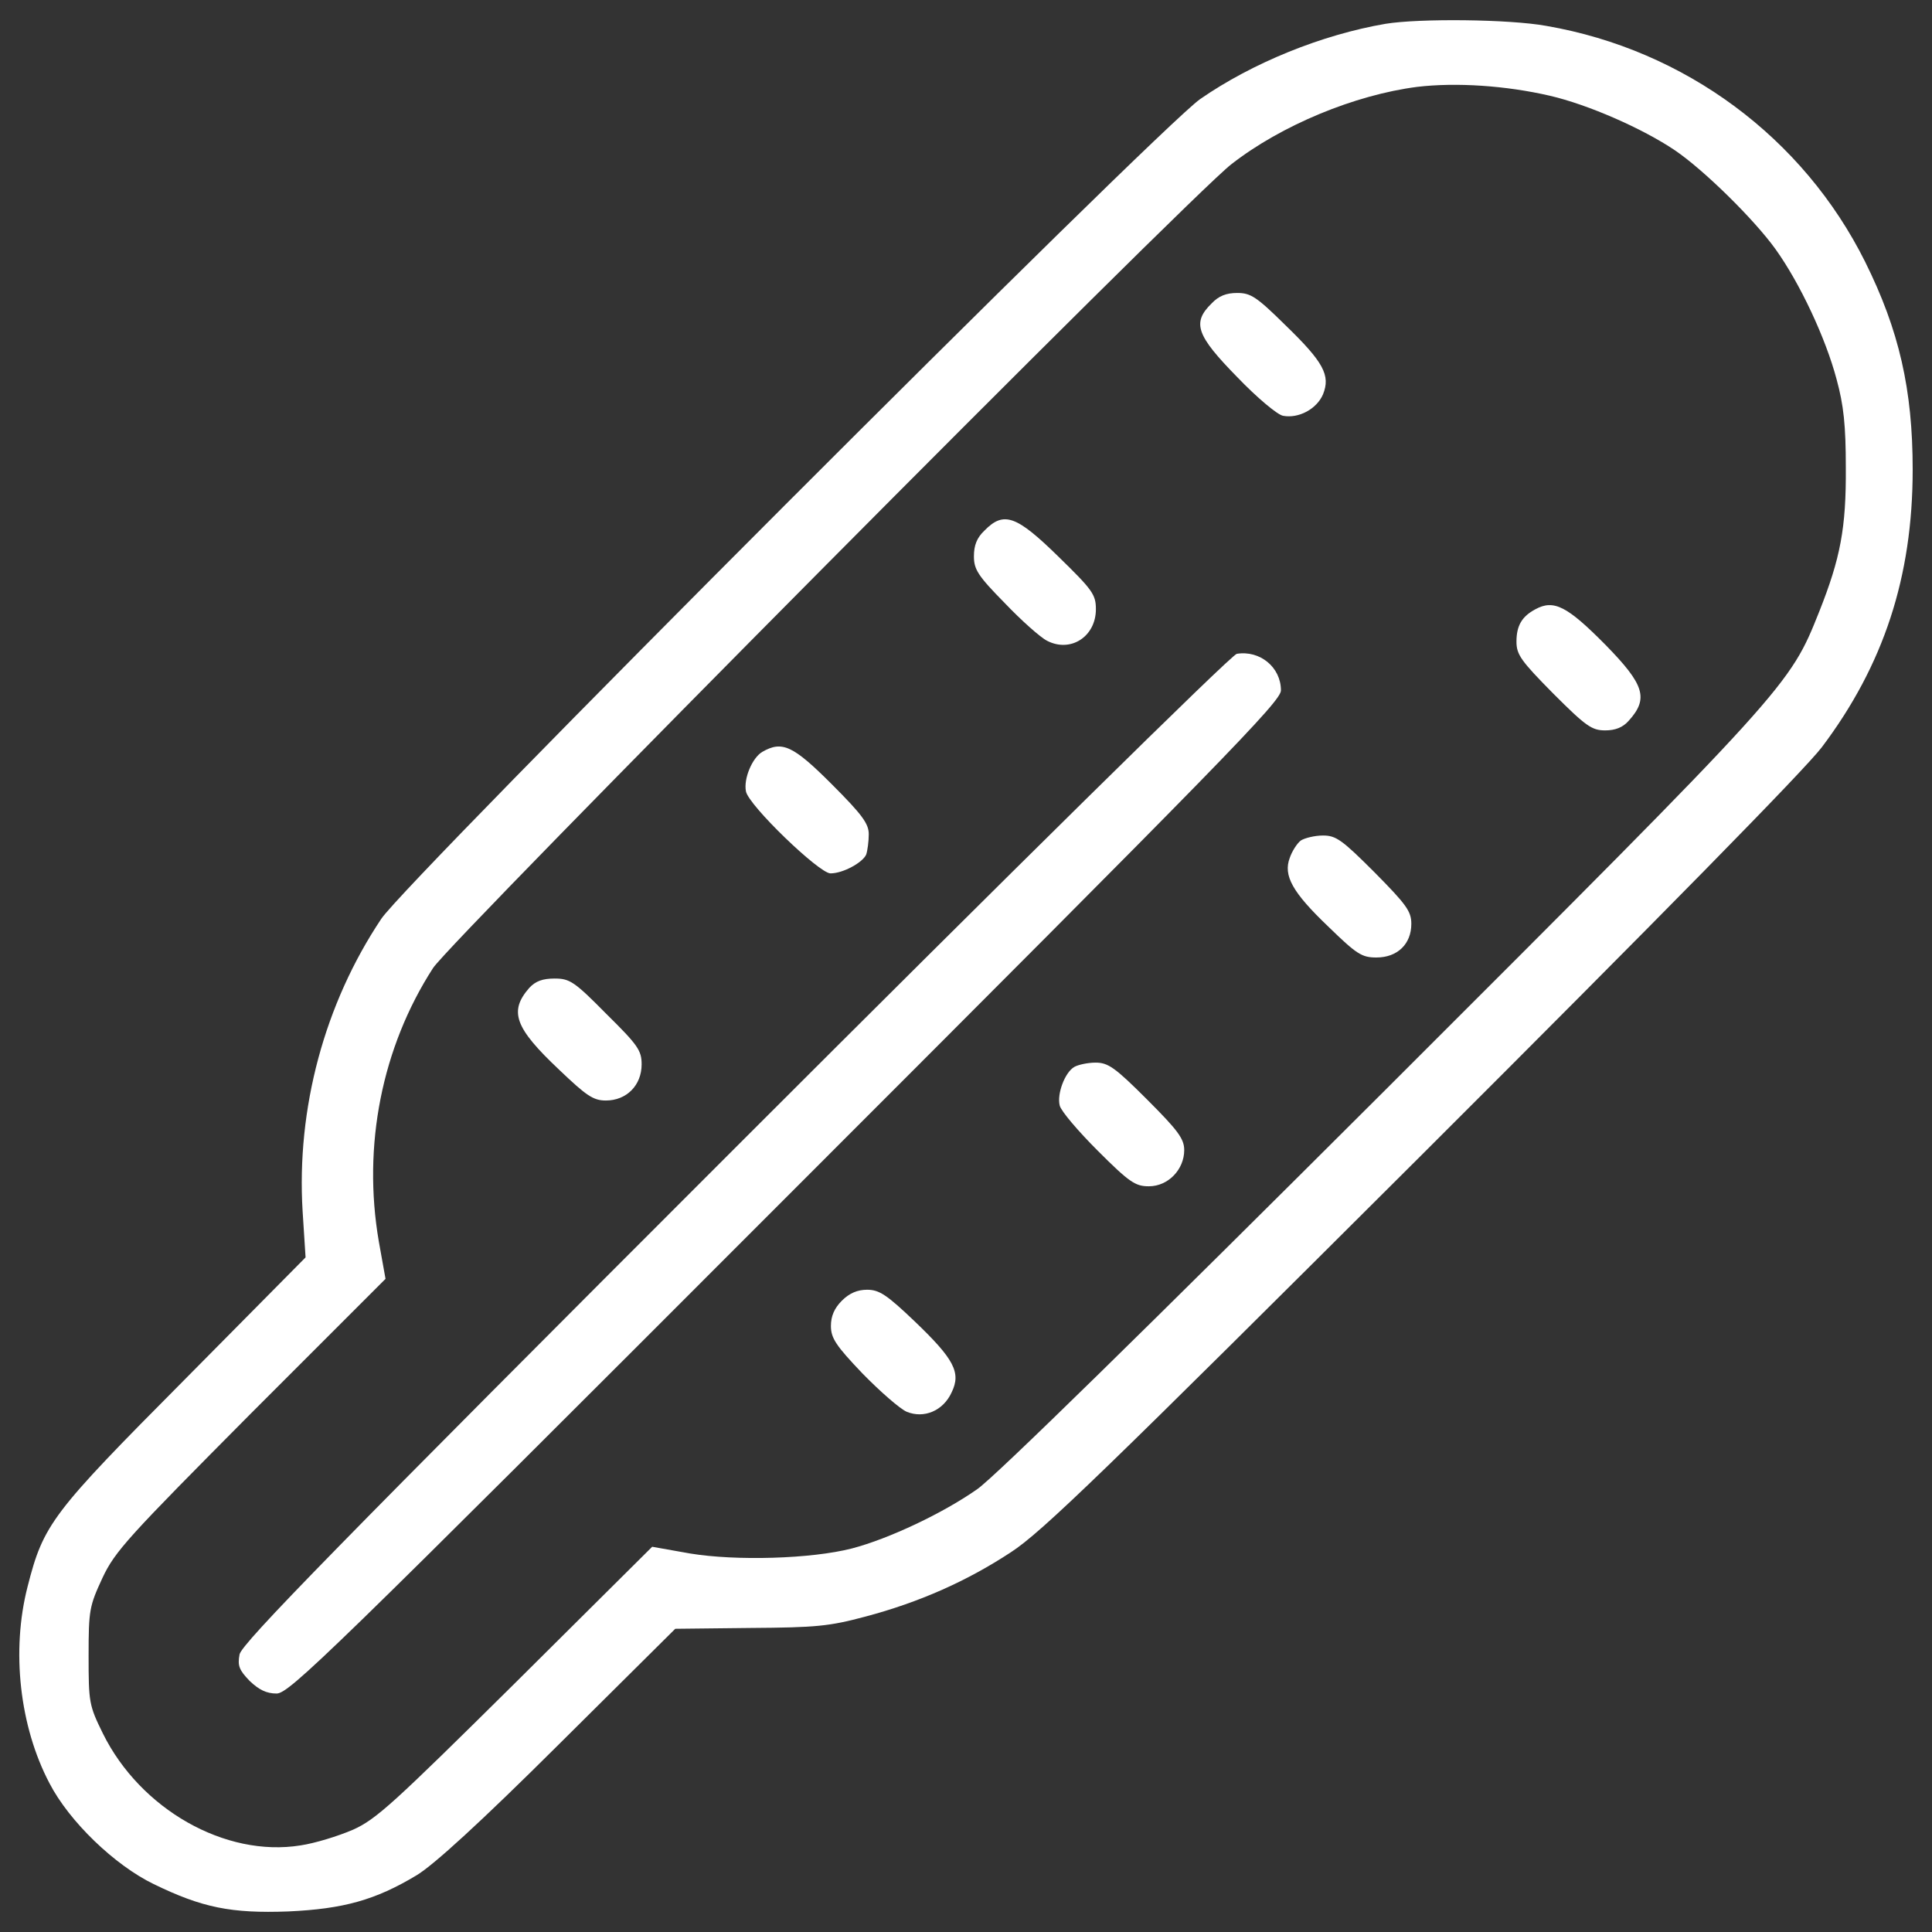 <?xml version="1.0" encoding="utf-8"?>
<!-- Svg Vector Icons : http://www.sfont.cn -->
<!DOCTYPE svg PUBLIC "-//W3C//DTD SVG 1.1//EN" "http://www.w3.org/Graphics/SVG/1.1/DTD/svg11.dtd">
<svg version="1.1" xmlns="http://www.w3.org/2000/svg" xmlns:xlink="http://www.w3.org/1999/xlink" x="0px" y="0px" viewBox="0 0 1000 1000" enable-background="new 0 0 1000 1000" xml:space="preserve">
<rect x="0" y="0" width="1000" height="1000" fill="#333333" stroke="none"/>
<g fill="white"><g transform="translate(0,511) scale(0.1,-0.1)"><path d="M7172.2,4986.9c-330.9-56.6-690.1-202.5-960.1-389.7c-213.3-148-4108-4044.9-4238.6-4243c-293.9-439.8-439.8-981.8-407.1-1515.2l15.2-237.3l-627-633.5c-687.9-692.3-729.3-746.7-812-1071.1c-84.9-330.9-41.4-722.8,113.2-1016.7c102.3-198.1,337.4-424.5,539.9-522.5c250.4-121.9,400.6-152.4,696.6-141.5c285.2,13.1,450.6,58.8,664,187.2c87.1,52.2,328.7,272.1,735.8,677.1l603,598.7l387.5,4.3c341.8,2.2,409.3,8.7,596.5,58.8c278.7,74,524.6,182.9,753.2,333.1c161.1,104.5,485.5,420.2,2122.6,2052.9C8593.8,365.2,9340.5,1124.9,9429.8,1242.5c320,424.5,470.2,881.7,470.2,1436.8c0,413.6-69.7,720.6-246,1075.4c-320,642.2-931.8,1097.2-1650.2,1221.3C7812.3,5010.9,7346.4,5015.2,7172.2,4986.9z M8021.3,4614.6c198.1-45.7,481.1-169.8,648.7-283c150.2-102.3,409.3-357,520.3-511.6c126.3-176.3,259.1-459.4,315.7-672.7c37-135,47.9-239.5,47.9-457.2c2.2-313.5-28.3-470.2-137.1-744.5c-154.6-387.5-150.2-383.1-2259.7-2490.5C5942.2-1757.4,5149.8-2534.6,5058.4-2597.7c-176.3-124.1-457.2-256.9-648.7-307c-211.2-54.4-600.8-65.3-838.1-26.1l-195.9,34.8l-707.5-703.2c-635.7-629.1-720.6-707.5-842.5-762c-76.2-32.7-195.9-69.6-269.9-80.5c-389.7-63.1-829.4,187.2-1023.2,579.1c-71.8,145.9-74,161.1-74,402.8c0,237.3,4.4,256.9,71.8,402.7c65.3,139.3,135,213.3,768.5,851.2l696.6,696.6l-34.8,193.8c-84.9,494.2,15.2,1003.6,280.8,1415C2335,243.2,6153.4,4090,6373.3,4259.8c259.1,202.5,640,359.2,962.2,400.6C7538,4684.3,7794.9,4666.9,8021.3,4614.6z"/><path d="M6271,3539.2c-102.3-100.1-78.4-165.5,132.8-381c102.3-106.7,209-195.9,237.3-200.3c80.5-15.2,174.2,34.8,206.8,111c39.2,98,4.4,165.5-195.9,359.2c-148,145.9-178.5,165.5-248.2,165.5C6347.1,3593.6,6308,3578.4,6271,3539.2z"/><path d="M5095.4,2363.6c-39.2-37-54.4-76.2-54.4-132.8c0-67.5,19.6-100.1,158.9-241.6c84.9-89.2,185-178.5,219.9-195.9c121.9-63.1,252.5,21.8,252.5,163.3c0,76.2-17.4,100.1-193.7,272.1C5260.8,2442,5195.5,2466,5095.4,2363.6z"/><path d="M7947.2,1956.5c-69.7-37-98-84.9-98-167.6c0-67.5,23.9-100.1,189.4-267.8c169.8-169.8,200.3-191.6,269.9-191.6c52.3,0,91.4,15.2,121.9,50.1c104.5,115.4,80.5,187.2-119.7,391.9C8112.7,1971.8,8043,2008.8,7947.2,1956.5z"/><path d="M6401.6,1725.8c-26.1-2.2-1193-1153.8-2597.1-2558C1745-2891.6,1250.8-3396.7,1239.9-3453.3c-10.9-58.8-2.2-80.5,52.2-137.1c47.9-45.7,87.1-65.3,139.3-65.3c65.3,0,261.2,189.4,2634.2,2564.5c2272.8,2272.8,2564.5,2571,2564.5,2627.6C6630.2,1656.1,6521.3,1745.4,6401.6,1725.8z"/><path d="M3945.9,1218.5c-52.3-30.5-98-139.3-84.9-204.6c13.1-71.8,378.8-424.5,437.6-424.5c65.3,0,167.6,56.6,185,98c6.5,19.6,13.1,67.5,13.1,104.5c0,54.4-32.7,100.1-191.6,259.1C4104.9,1251.2,4048.3,1277.3,3945.9,1218.5z"/><path d="M6732.5,759.2c-19.6-15.2-45.7-56.6-56.6-89.2c-34.8-91.4,13.1-178.5,200.3-357C7022,171.4,7048.1,154,7124.3,154c108.8,0,180.7,69.7,180.7,174.2c0,65.3-26.1,100.1-189.4,265.6c-169.8,169.8-200.3,191.6-267.8,191.6C6804.3,785.3,6752.1,772.2,6732.5,759.2z"/><path d="M2739.9-2.8c-106.7-121.9-76.2-206.8,154.6-424.5c141.5-135,176.3-158.9,241.6-158.9c106.7,0,185,78.4,185,187.2c0,71.8-19.6,100.1-182.9,261.2C2972.8,29.9,2948.9,45.1,2870.5,45.1C2809.6,45.1,2772.5,32.1,2739.9-2.8z"/><path d="M5561.3-412c-50.1-28.3-91.4-141.5-76.2-200.3c6.5-28.3,95.8-132.8,195.9-232.9c165.4-165.5,195.9-185,265.6-185c100.1,0,182.9,87.1,182.9,187.2c0,58.8-32.7,102.3-191.6,261.3c-167.6,167.6-202.5,191.6-267.8,191.6C5628.7-390.3,5580.8-401.2,5561.3-412z"/><path d="M4357.4-1622.4c-39.2-39.2-56.6-80.5-56.6-130.6c0-63.1,26.1-102.3,163.3-246c91.4-93.6,193.8-182.9,228.6-198.1c89.3-37,189.4,4.4,232.9,100.2c50.1,102.3,13.1,172-191.6,367.9c-143.7,137.1-182.9,163.3-246,163.3C4437.9-1565.8,4396.6-1583.3,4357.4-1622.4z"/></g></g>
</svg>